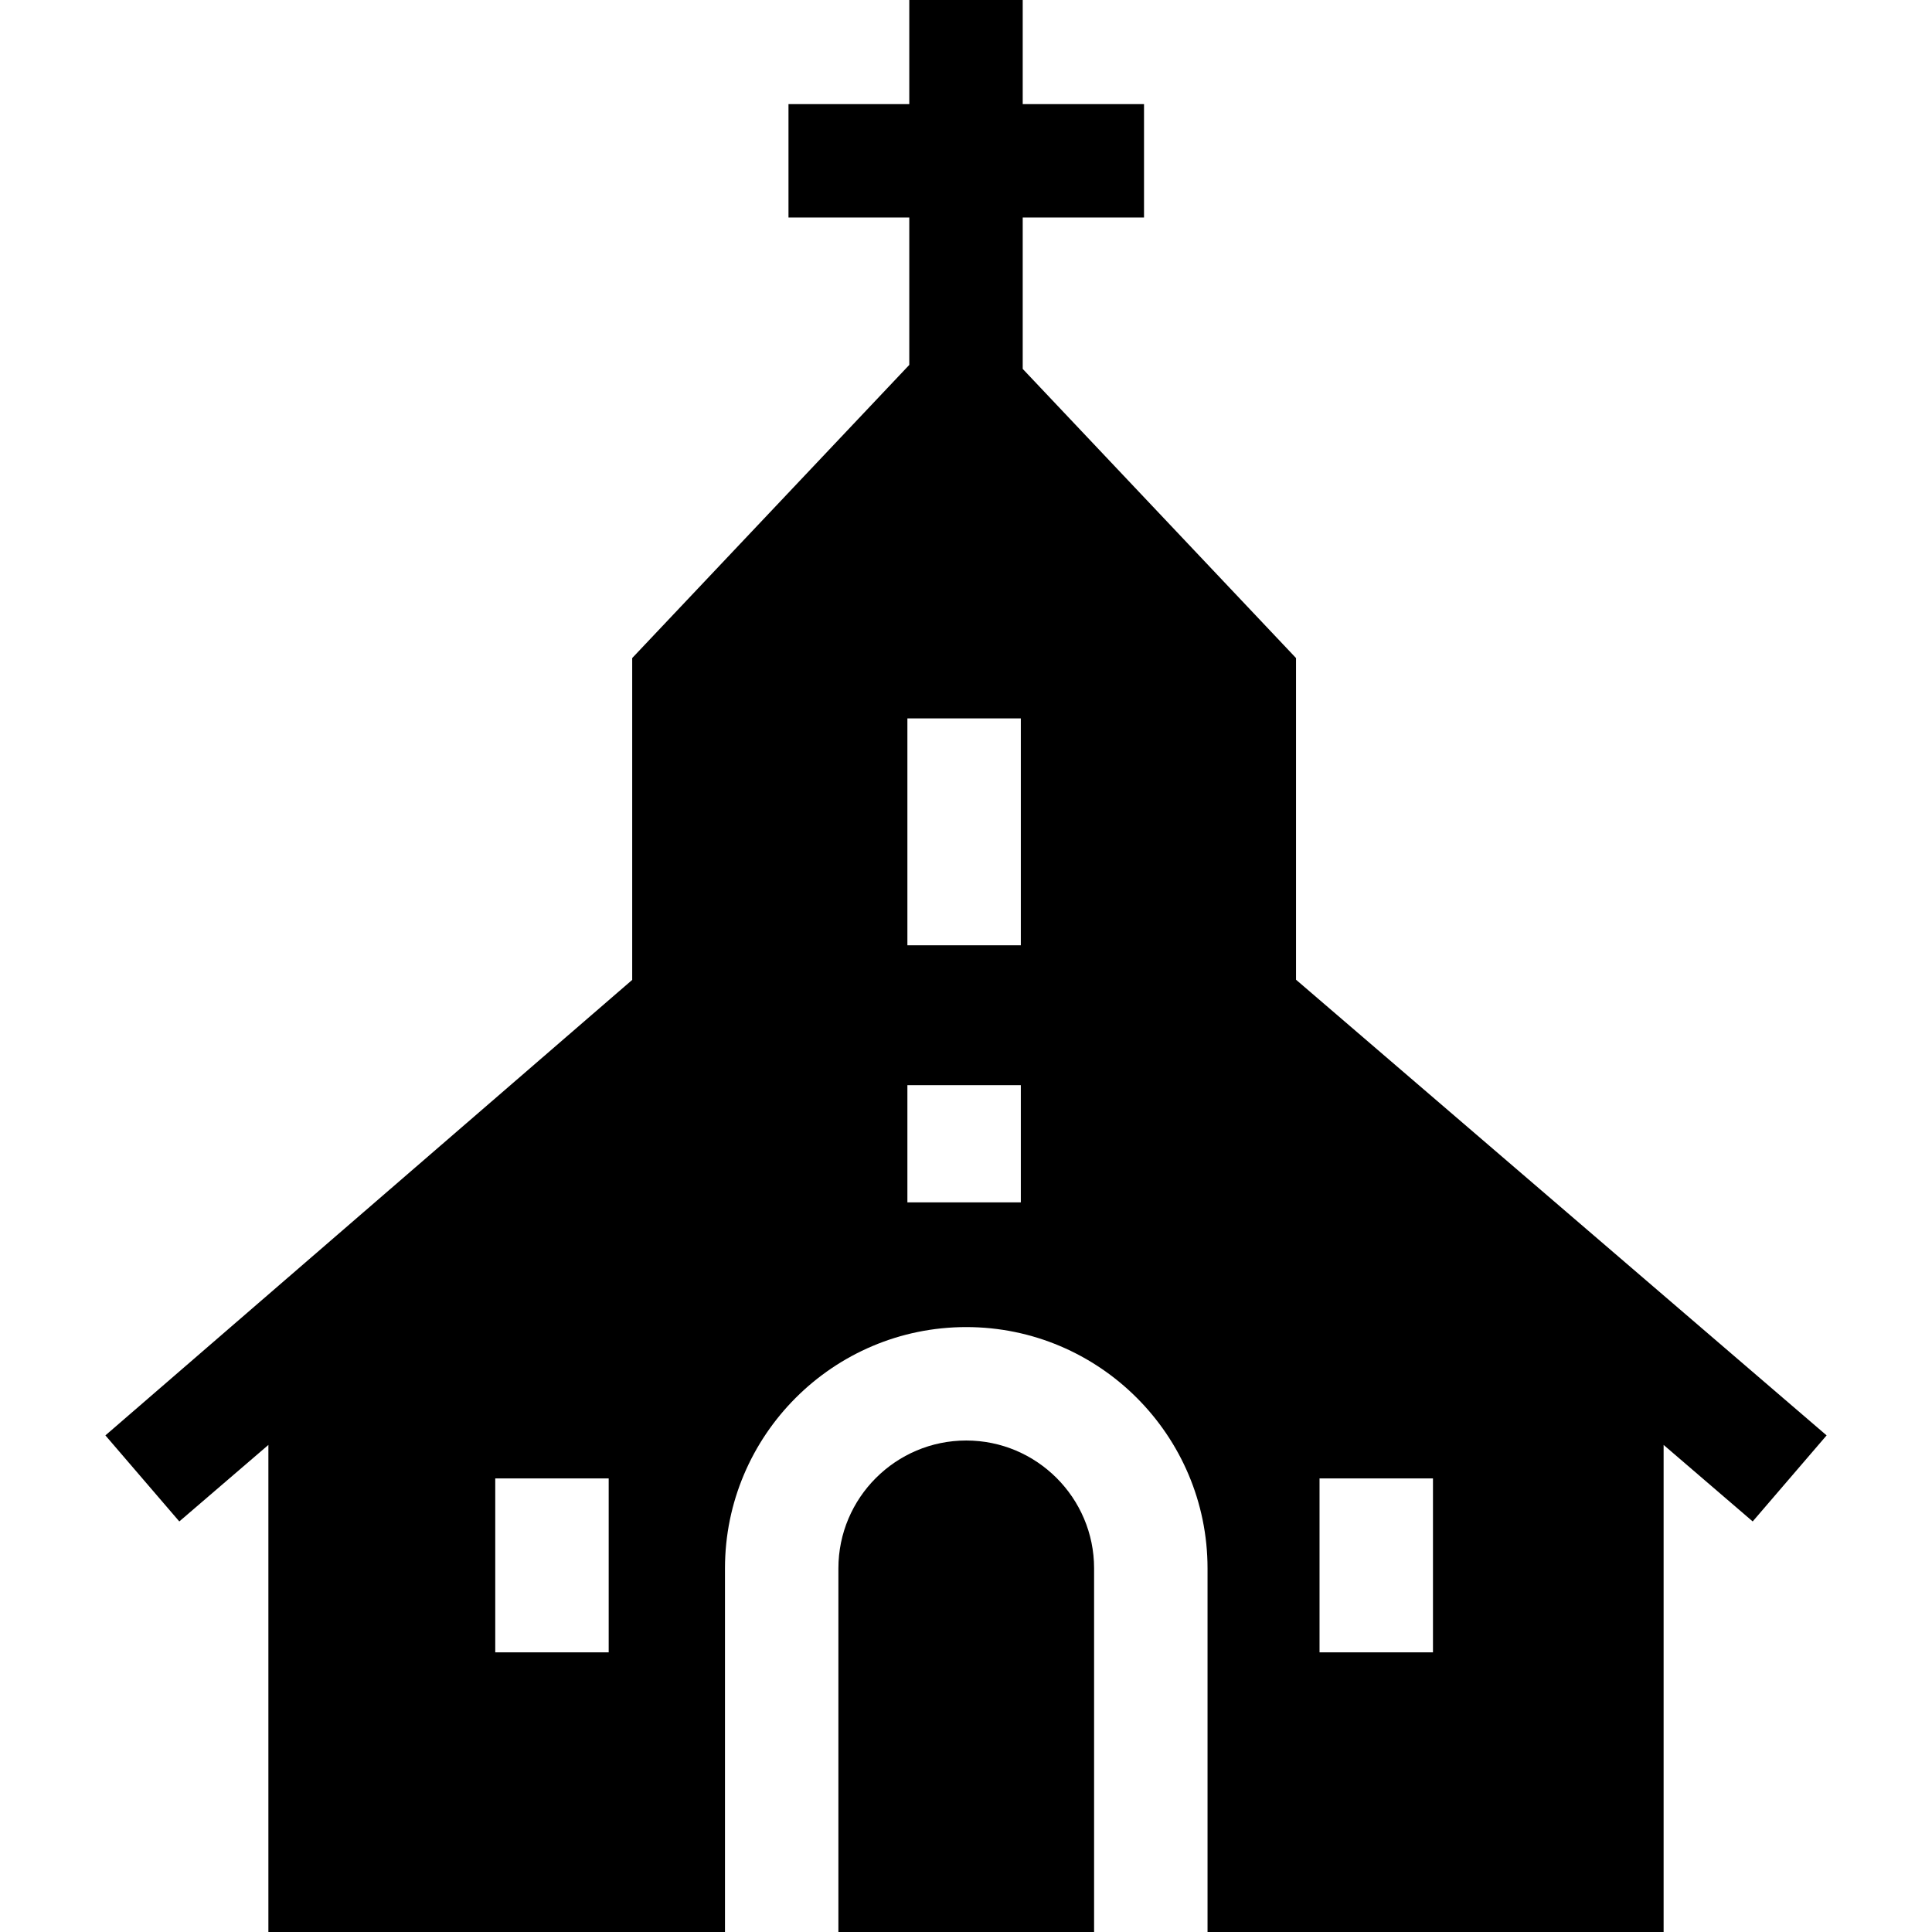 <svg id="Capa_1" enable-background="new 0 0 510.961 510.961" height="512" viewBox="0 0 510.961 510.961" width="512" xmlns="http://www.w3.org/2000/svg"><g id="XMLID_627_"><path id="XMLID_632_" d="m289.358 414.787c0-18.644-15.168-33.812-33.812-33.812s-33.812 15.168-33.812 33.812v96.174h67.623v-96.174z"/><path id="XMLID_641_" d="m483.087 379.621-140.325-120.513v-85.072l-72.282-76.472v-40.031h32.081v-30h-32.081v-27.533h-30v27.533h-31.948v30h31.948v38.973l-73.281 77.53v85.119l-139.325 120.466 19.547 22.758 23.56-20.236v128.818h120.755v-96.174c0-35.186 28.625-63.812 63.812-63.812s63.812 28.626 63.812 63.812v96.174h120.62v-128.818l23.56 20.236zm-104.107 11.379v46.001h-30v-46.001zm-218 0v46.001h-30v-46.001zm109-73h-30v-31h30zm0-68.001h-30v-60h30z"/></g></svg>